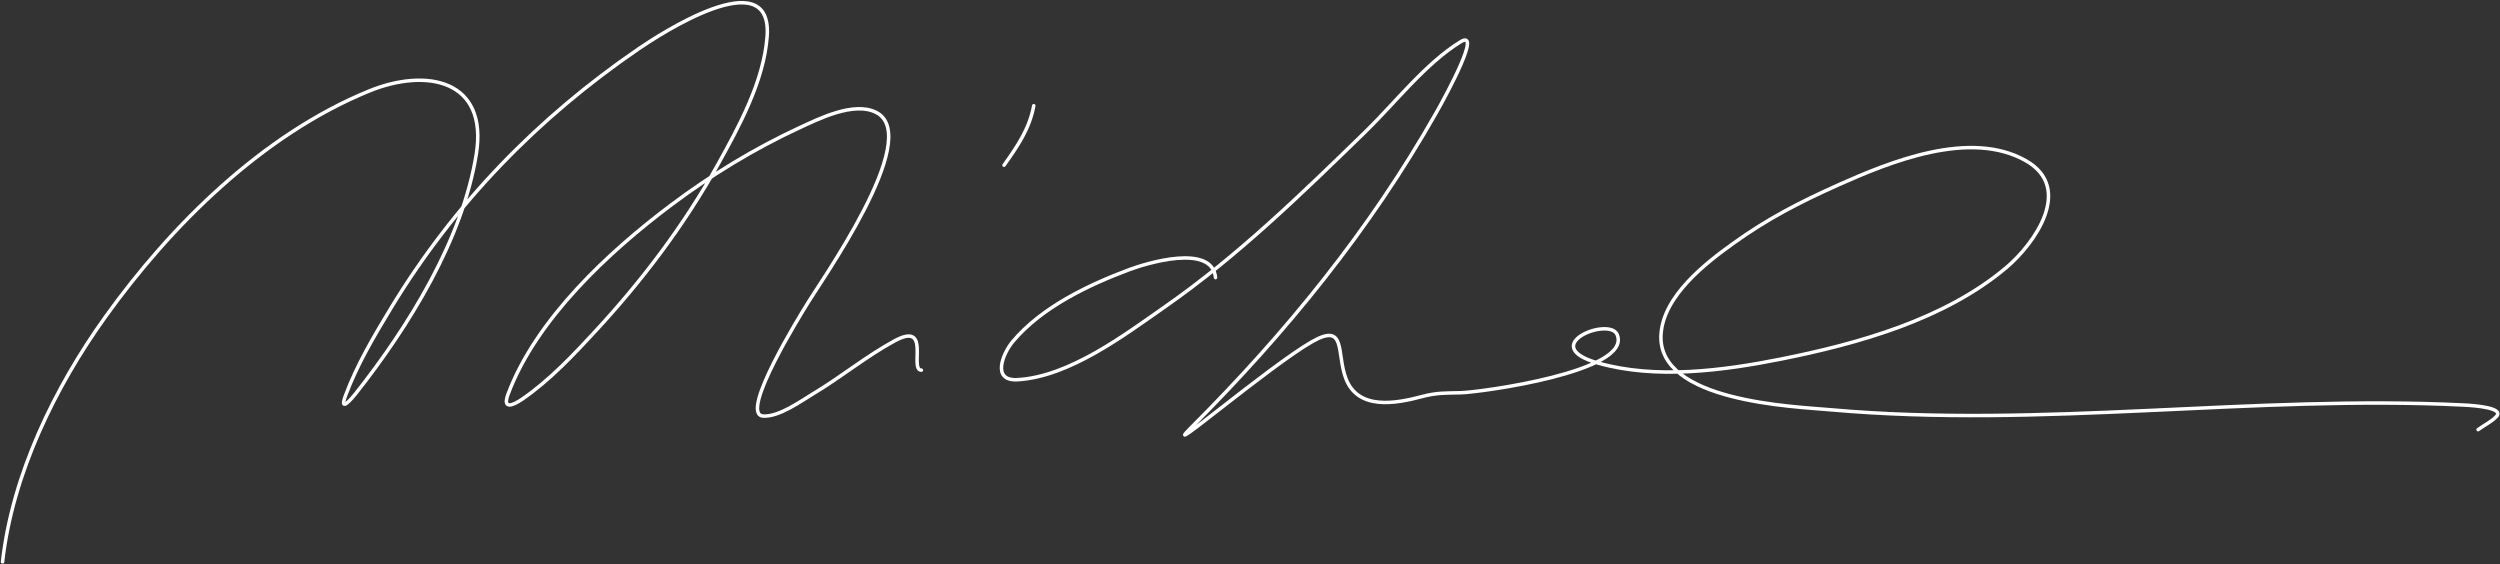 <svg width="2140" height="483" viewBox="0 0 2140 483" fill="none" xmlns="http://www.w3.org/2000/svg">
<rect x="0" y="0" width="2140" height="483" fill="#333333" stroke="none"/>
<path d="M2.181 480.941C10.566 406.235 46.9 331.684 90.201 271.265C146.5 192.711 224.91 115.118 315.909 77.936C365.032 57.864 417.957 68.12 407.702 132.005C395.955 205.181 349.707 279.669 304.435 336.966C301.748 340.367 289.791 354.674 295.791 338.538C305.51 312.396 320.398 287.256 334.771 263.563C388.943 174.265 460.399 100.768 546.648 41.785C563.896 29.989 661.381 -33.961 656.672 31.096C653.907 69.308 632.629 108.312 614.549 140.807C585.936 192.232 550.352 239.385 510.496 282.582C491.216 303.479 470.621 325.448 446.996 341.681C439.222 347.023 429.842 350.969 434.894 337.437C458.893 273.155 521.388 215.315 574.625 175.386C608.526 149.961 645.829 127.165 684.336 109.371C700.538 101.884 731.152 86.413 750.194 96.326C790.918 117.524 701.084 242.717 689.366 262.778C687.498 265.974 631.939 354.674 653.215 356.142C666.825 357.08 686.27 342.894 696.439 336.809C720.041 322.683 741.743 304.773 765.911 291.698C797.273 274.732 778.109 316.847 788.702 316.847" stroke="white" stroke-width="3" stroke-linecap="round"/>
<path d="M859.433 141.436C871.157 124.977 881.368 109.912 884.896 90.51" stroke="white" stroke-width="3" stroke-linecap="round"/>
<path d="M1040.5 237.629C1037.51 207.706 979.95 225.857 966.943 230.713C931.735 243.858 891.704 262.911 866.977 292.327C858.77 302.091 848.195 326.356 871.064 325.02C915.505 322.425 962.652 286.7 996.964 262.778C1059.98 218.845 1114.21 165.896 1169.07 112.515C1193.87 88.384 1220.23 54.244 1250.18 35.812C1268.38 24.61 1239.97 77.891 1229.43 96.483C1172.56 196.771 1101.06 284.585 1019.75 365.887C989.944 395.697 1086.31 313.651 1122.86 292.641C1152.78 275.448 1143.79 302.336 1152.1 324.077C1162.56 351.427 1194.82 345.442 1217.17 339.481C1229.83 336.105 1236.78 336.522 1250.65 336.18C1266.87 335.779 1397.86 318.1 1384.25 286.354C1377.62 270.87 1315.24 295.714 1367.75 310.717C1417.18 324.841 1474.95 317.286 1524.3 307.416C1590.67 294.143 1664.67 273.524 1717.47 228.984C1741.51 208.708 1775.33 161.143 1734.29 137.663C1686.49 110.324 1617.5 138.647 1573.34 158.411C1540.22 173.232 1513.1 187.225 1483.59 208.394C1460.17 225.187 1423.77 253.326 1421.82 286.354C1418.41 343.861 1535.31 347.954 1567.36 350.798C1747.88 366.811 1928.45 337.873 2109 346.711C2118.87 347.194 2143.63 349.158 2136.98 356.456C2132.77 361.071 2126.25 364.029 2121.26 367.773" stroke="white" stroke-width="3" stroke-linecap="round"/>
</svg>
